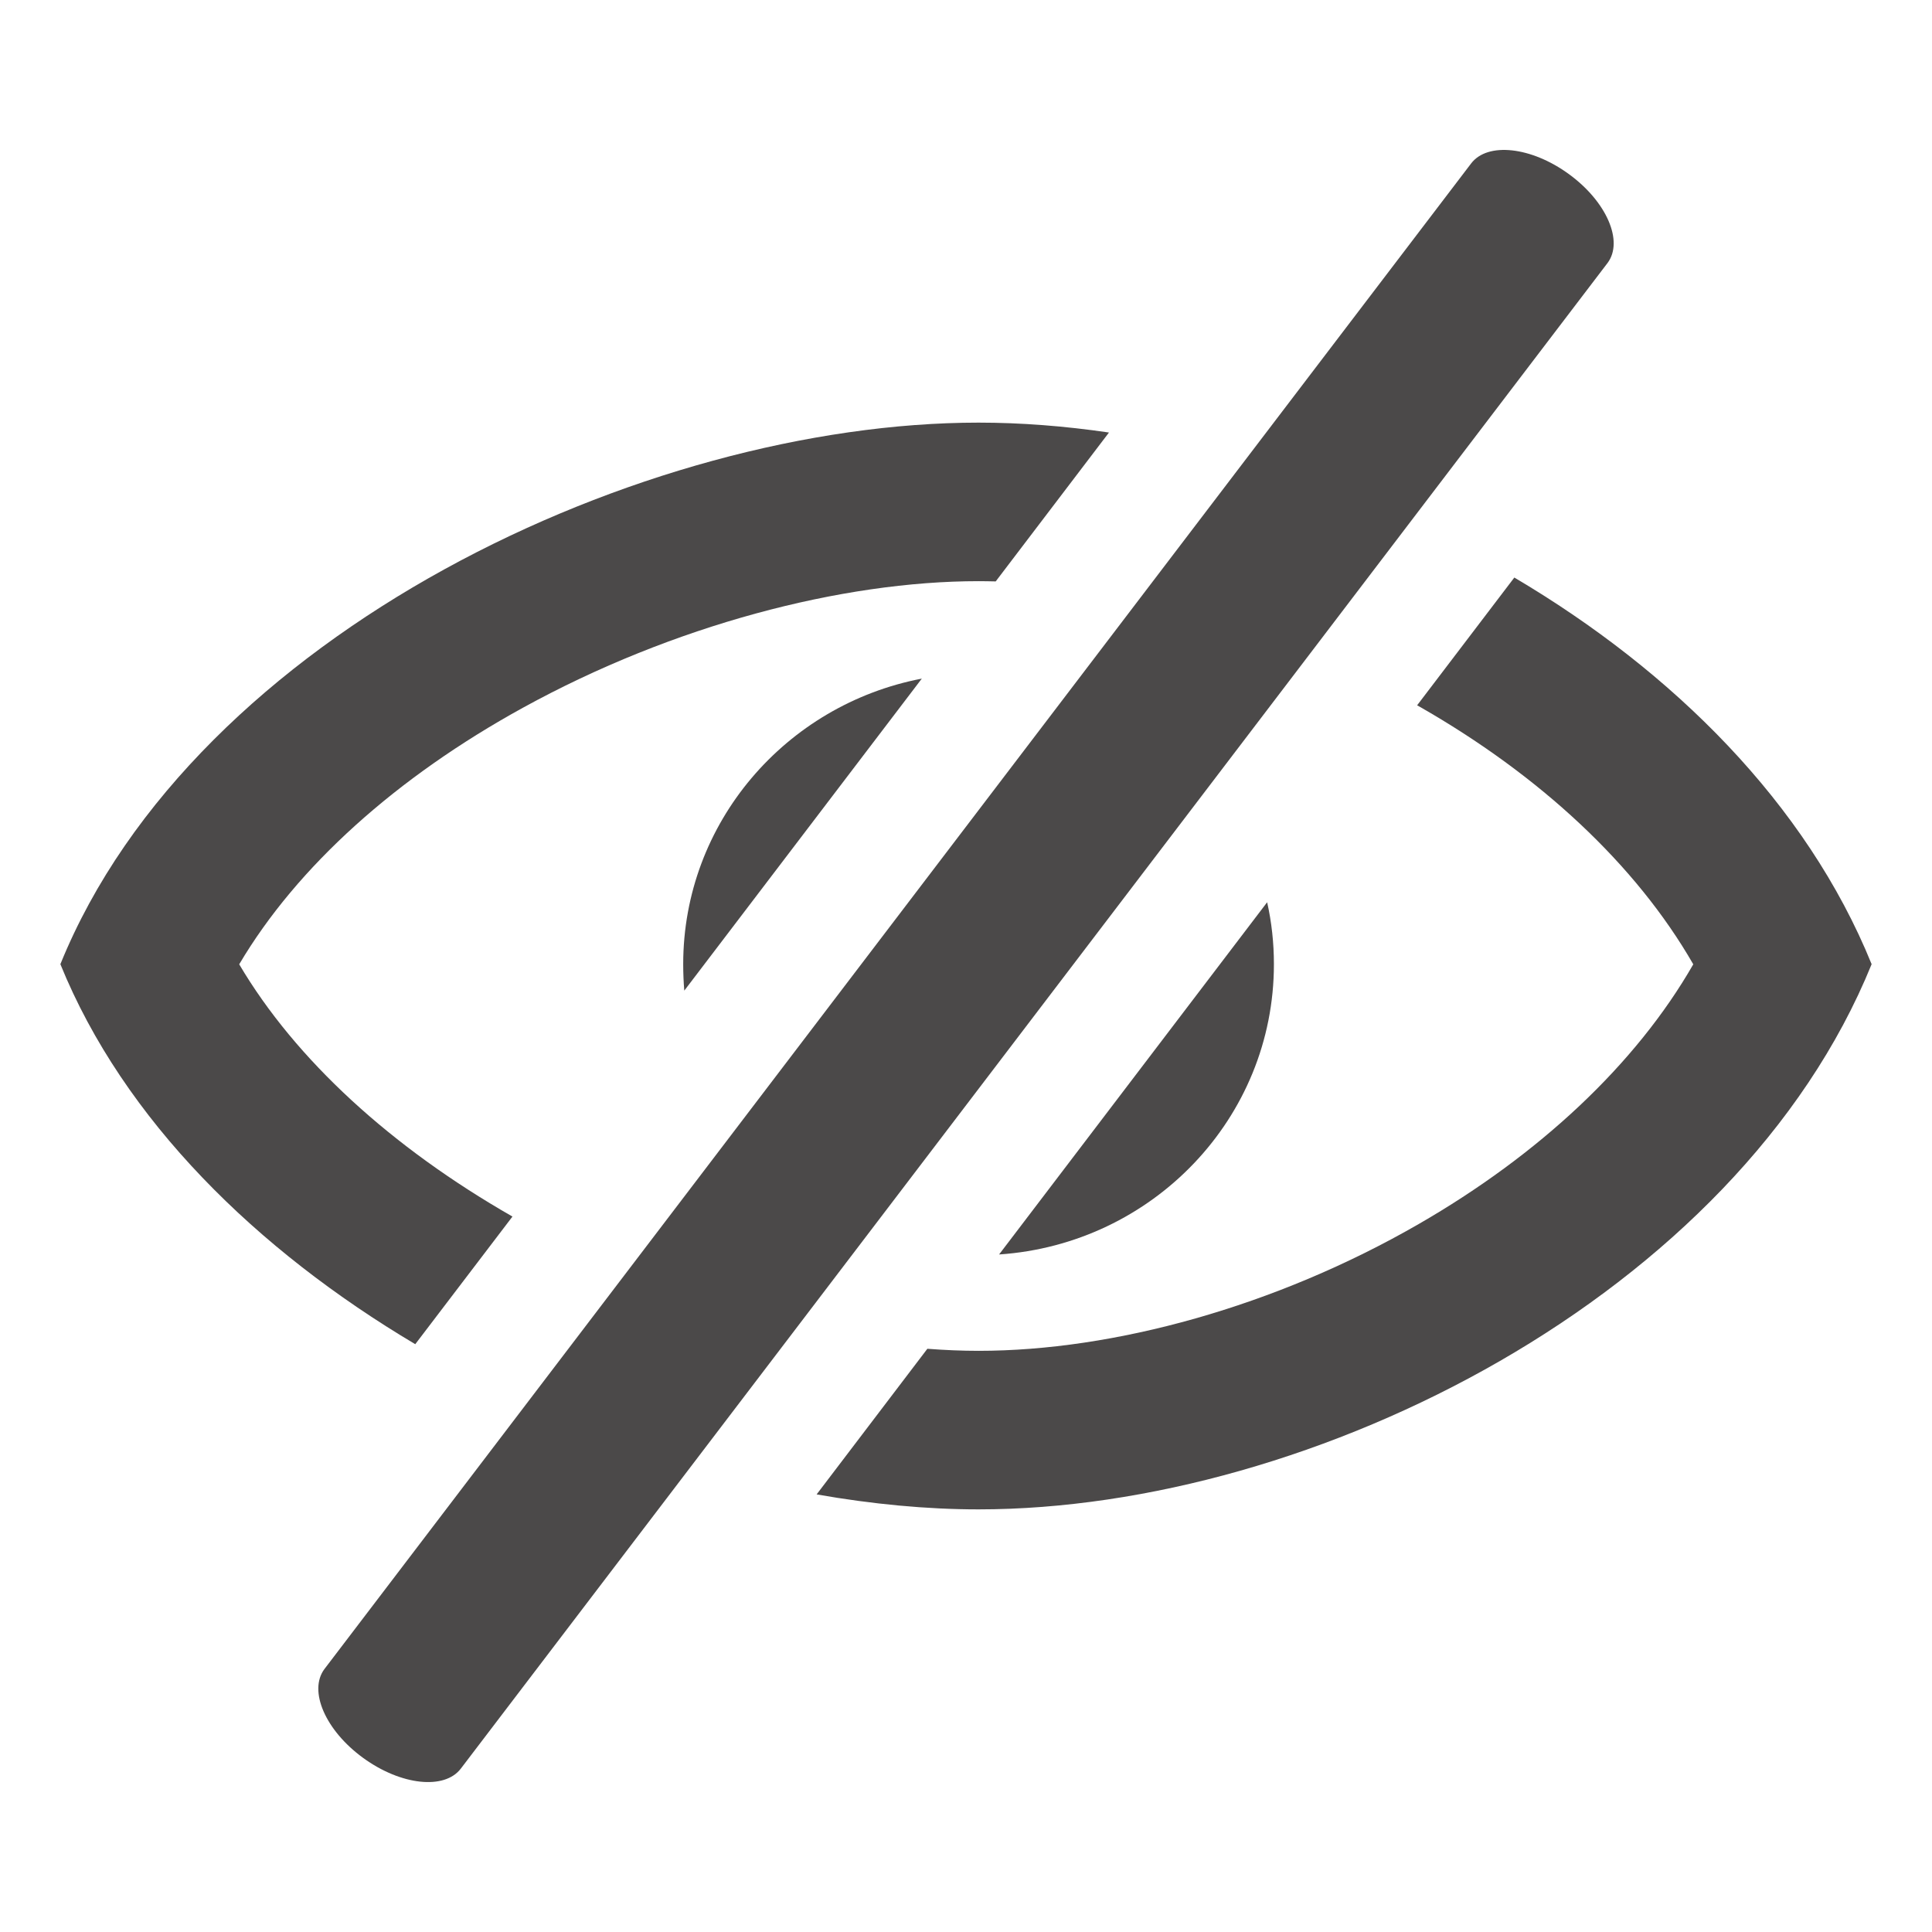<svg width="16" height="16" viewBox="0 0 16 16" fill="none" xmlns="http://www.w3.org/2000/svg">
<path d="M9.184 3.582C8.816 3.528 8.454 3.5 8.104 3.5C5.336 3.5 1.613 5.243 0.5 7.985C1.025 9.277 2.129 10.354 3.439 11.132L4.244 10.075C3.242 9.502 2.448 8.777 1.981 7.986C2.461 7.174 3.287 6.435 4.331 5.861C5.575 5.177 6.975 4.813 8.104 4.813C8.151 4.813 8.198 4.814 8.246 4.815L9.184 3.582Z" fill="#4B4949"/>
<path d="M11.736 5.841L12.541 4.783C13.853 5.558 14.96 6.654 15.5 7.985C14.386 10.728 10.871 12.5 8.104 12.5C7.675 12.5 7.224 12.457 6.763 12.376L7.68 11.17C7.825 11.181 7.966 11.187 8.104 11.187C9.222 11.187 10.563 10.821 11.749 10.137C12.745 9.563 13.546 8.817 14.023 7.986C13.547 7.158 12.749 6.419 11.754 5.851C11.748 5.847 11.742 5.844 11.736 5.841Z" fill="#4B4949"/>
<path d="M7.634 5.62C6.508 5.836 5.658 6.813 5.658 7.985C5.658 8.059 5.661 8.132 5.667 8.204L7.634 5.62Z" fill="#4B4949"/>
<path d="M8.274 10.389L10.494 7.472C10.531 7.637 10.55 7.809 10.55 7.985C10.55 9.26 9.546 10.303 8.274 10.389Z" fill="#4B4949"/>
<path fill-rule="evenodd" clip-rule="evenodd" d="M12.993 1.442C12.681 1.214 12.318 1.175 12.183 1.354L2.687 13.822C2.552 14.002 2.695 14.331 3.007 14.558C3.32 14.786 3.682 14.825 3.817 14.646L13.313 2.178C13.448 1.998 13.305 1.669 12.993 1.442Z" fill="#4B4949"/>
</svg>
